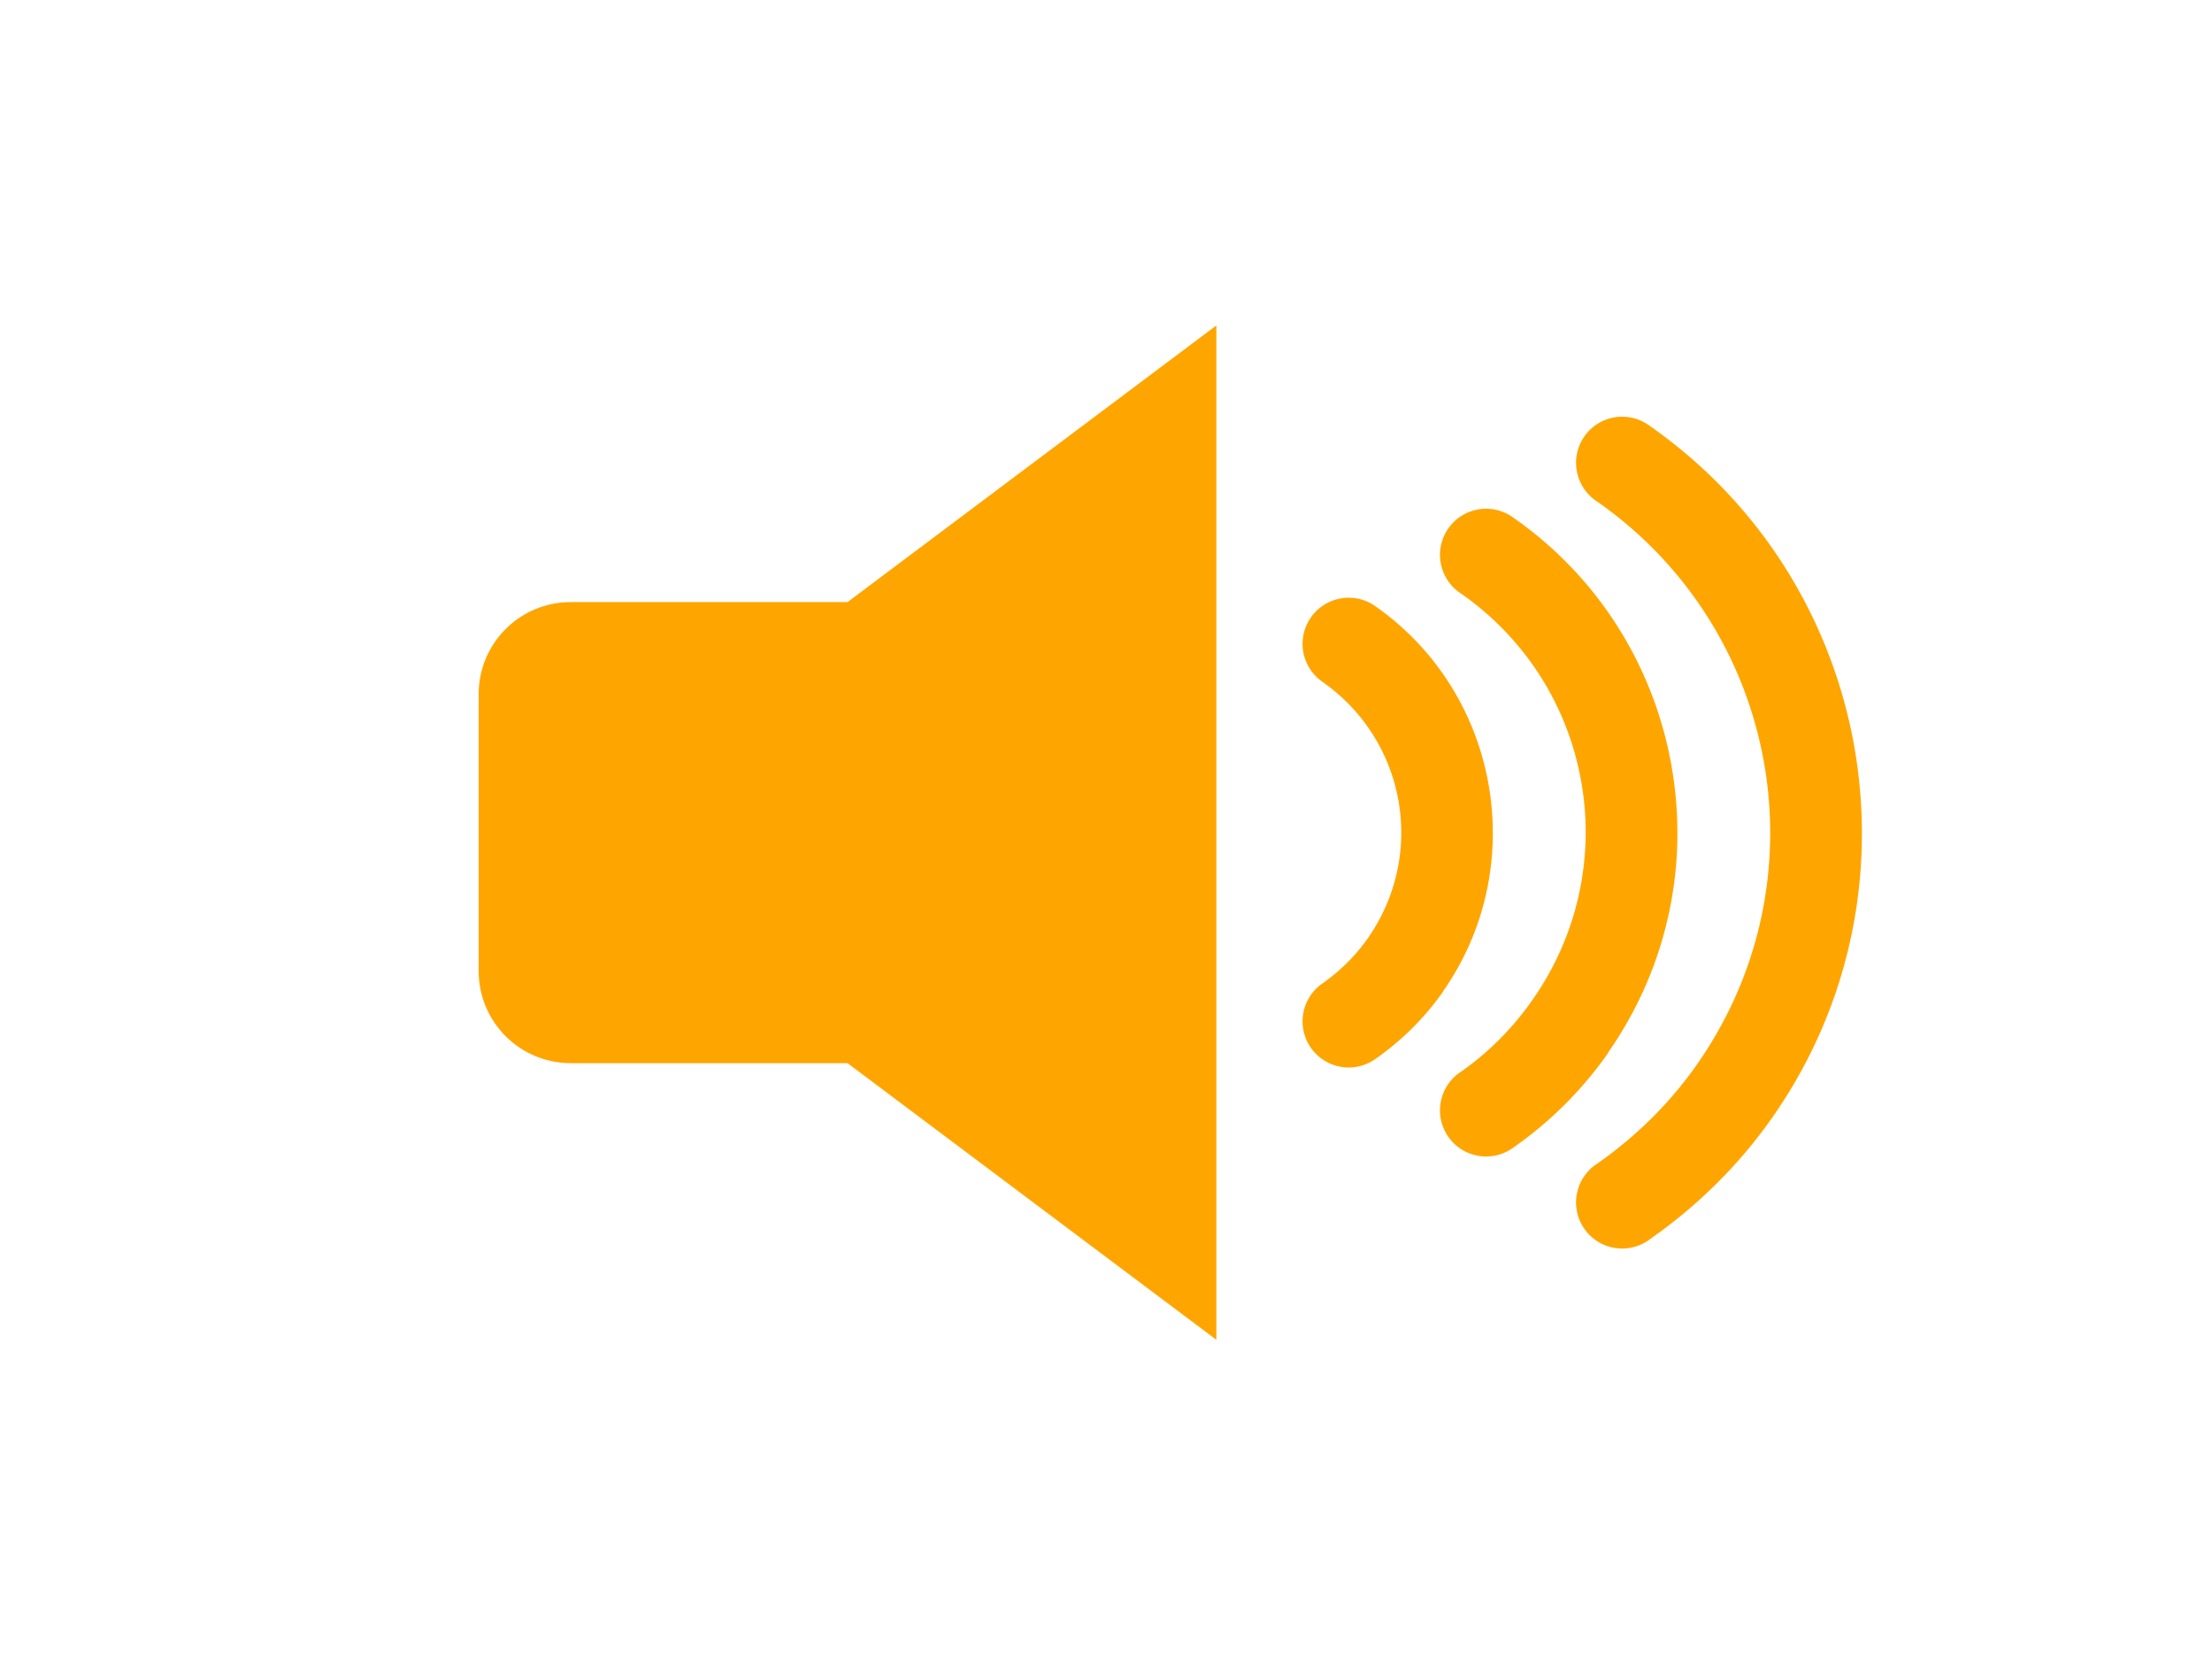 <?xml version="1.0" encoding="UTF-8" standalone="no"?>
<!-- Created with Inkscape (http://www.inkscape.org/) -->

<svg
   xmlns:dc="http://purl.org/dc/elements/1.1/"
   xmlns:cc="http://creativecommons.org/ns#"
   xmlns:rdf="http://www.w3.org/1999/02/22-rdf-syntax-ns#"
   xmlns:svg="http://www.w3.org/2000/svg"
   xmlns="http://www.w3.org/2000/svg"
   version="1.1"
   width="160"
   height="120"
   id="svg3373">
  <defs
     id="defs3375" />
  <g
     transform="translate(-517.143,-689.505)"
     id="layer1">
    <g
       transform="translate(407.143,277.143)"
       id="g4627">
      <rect
         width="160"
         height="120"
         x="110"
         y="412.362"
         id="rect2987"
         style="fill:#ffffff;fill-opacity:1;stroke:none" />
      <g
         transform="matrix(0.667,0,0,0.667,57.913,60.807)"
         id="g3822"
         style="fill:#ffa500;fill-opacity:1">
        <path
           d="m 210,562.362 -40,30 -10,0 -10,0 -10,0 c -5.54,0 -10,4.46 -10,10 l 0,30 c 0,5.54 4.46,10 10,10 l 10,0 10,0 10,0 40,30 z"
           id="path3812"
           style="fill:#ffa500;fill-opacity:1;stroke:none" />
        <g
           transform="translate(-191.641,150)"
           id="g3814"
           style="fill:#ffa500;fill-opacity:1">
          <path
             d="m 431.617,467.893 c 0.153,-9.638 -4.298,-19.175 -12.75,-25.094 a 5.002,5.002 0 1 0 -5.75,8.188 c 9.097,6.37 11.307,18.747 4.938,27.844 -1.338,1.911 -3.026,3.568 -4.938,4.906 a 5.002,5.002 0 1 0 5.75,8.188 c 2.867,-2.007 5.368,-4.477 7.375,-7.344 l 0,-0.031 c 3.54,-5.066 5.284,-10.882 5.375,-16.656 z"
             id="path3816"
             style="font-size:medium;font-style:normal;font-variant:normal;font-weight:normal;font-stretch:normal;text-indent:0;text-align:start;text-decoration:none;line-height:normal;letter-spacing:normal;word-spacing:normal;text-transform:none;direction:ltr;block-progression:tb;writing-mode:lr-tb;text-anchor:start;baseline-shift:baseline;color:#000000;fill:#ffa500;fill-opacity:1;stroke:none;stroke-width:10;marker:none;visibility:visible;display:inline;overflow:visible;enable-background:accumulate;font-family:Sans;-inkscape-font-specification:Sans" />
          <path
             d="m 451.632,468.095 c 0.215,-13.369 -5.978,-26.618 -17.716,-34.838 a 5.001,5.001 0 1 0 -5.722,8.194 c 14.355,10.052 17.788,29.684 7.737,44.039 -2.116,3.022 -4.715,5.667 -7.737,7.782 a 5.001,5.001 0 1 0 5.722,8.194 c 3.977,-2.785 7.424,-6.231 10.209,-10.209 l 0,-0.046 c 4.916,-7.035 7.379,-15.11 7.508,-23.118 z"
             id="path3818"
             style="font-size:medium;font-style:normal;font-variant:normal;font-weight:normal;font-stretch:normal;text-indent:0;text-align:start;text-decoration:none;line-height:normal;letter-spacing:normal;word-spacing:normal;text-transform:none;direction:ltr;block-progression:tb;writing-mode:lr-tb;text-anchor:start;baseline-shift:baseline;color:#000000;fill:#ffa500;fill-opacity:1;stroke:none;stroke-width:6.826;marker:none;visibility:visible;display:inline;overflow:visible;enable-background:accumulate;font-family:Sans;-inkscape-font-specification:Sans" />
          <path
             d="m 471.641,468.339 c 0.281,-17.288 -7.76,-34.41 -22.951,-45.047 a 5,5 0 1 0 -5.738,8.179 c 19.878,13.919 24.723,41.161 10.804,61.039 -2.933,4.188 -6.616,7.81 -10.804,10.743 a 5,5 0 1 0 5.738,8.179 c 5.144,-3.602 9.644,-8.041 13.245,-13.184 6.382,-9.114 9.537,-19.536 9.705,-29.909 z"
             id="path3820"
             style="font-size:medium;font-style:normal;font-variant:normal;font-weight:normal;font-stretch:normal;text-indent:0;text-align:start;text-decoration:none;line-height:normal;letter-spacing:normal;word-spacing:normal;text-transform:none;direction:ltr;block-progression:tb;writing-mode:lr-tb;text-anchor:start;baseline-shift:baseline;color:#000000;fill:#ffa500;fill-opacity:1;stroke:none;stroke-width:5.12;marker:none;visibility:visible;display:inline;overflow:visible;enable-background:accumulate;font-family:Sans;-inkscape-font-specification:Sans" />
        </g>
      </g>
    </g>
  </g>
</svg>
